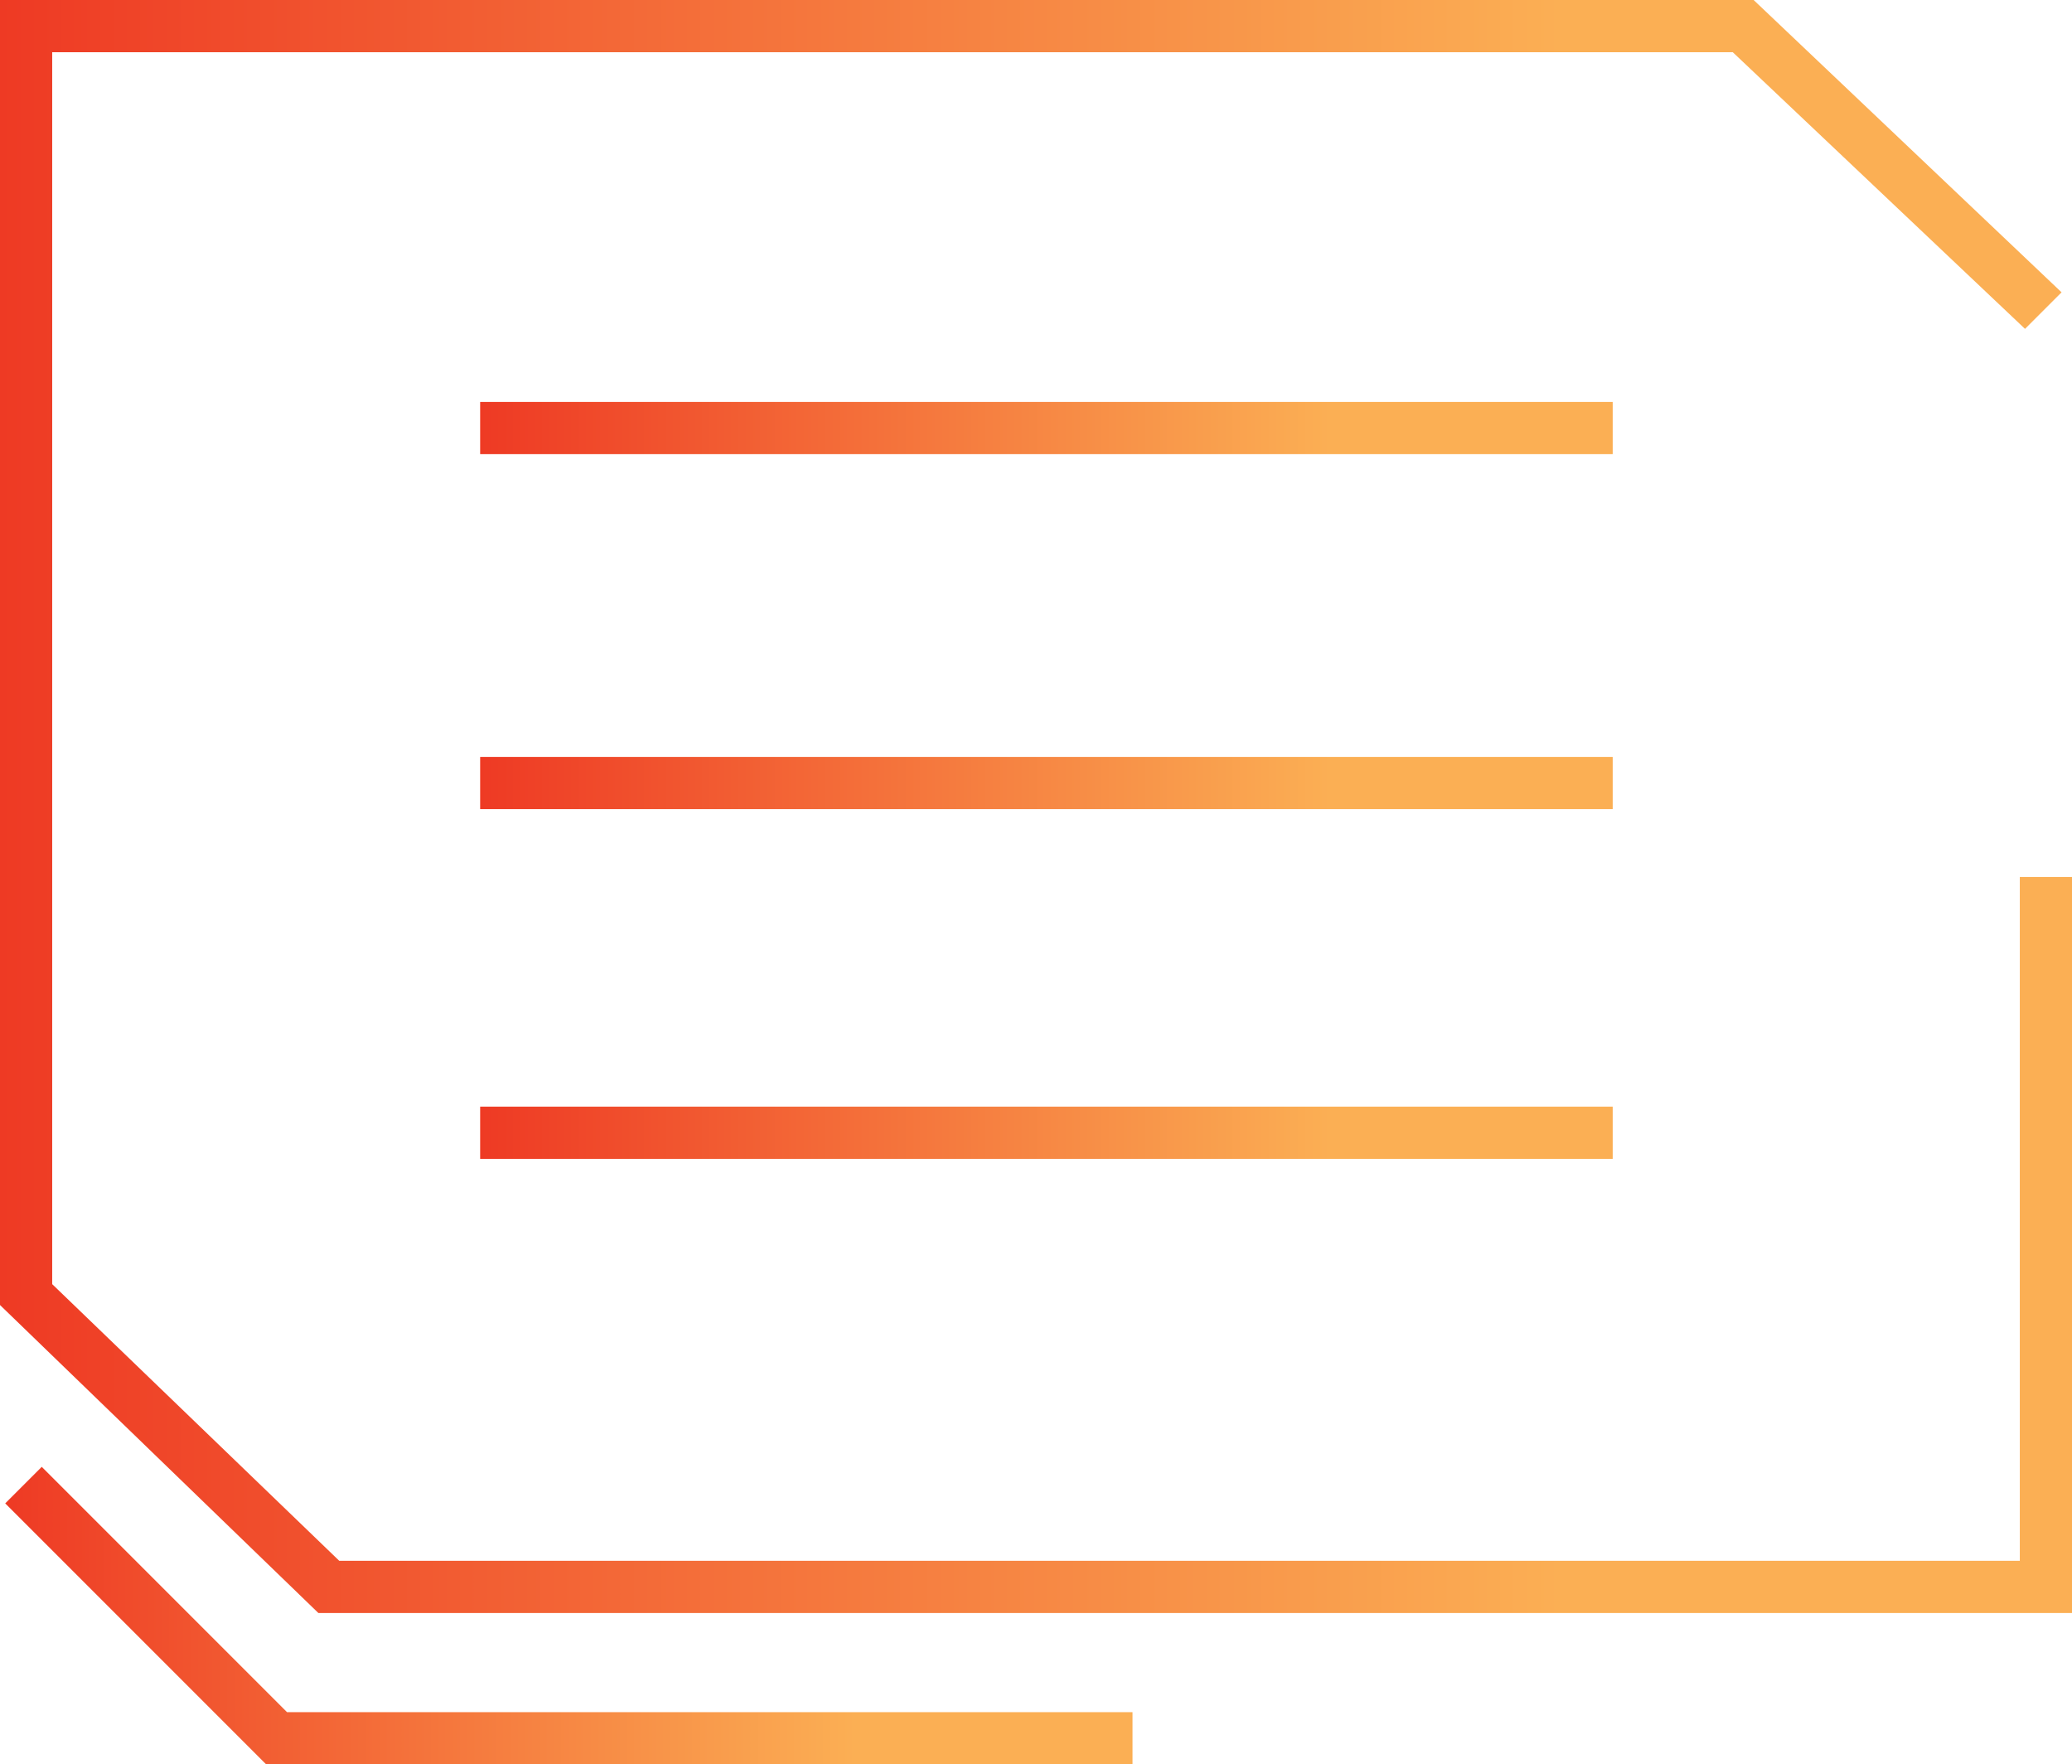 <?xml version="1.0" encoding="UTF-8"?>
<svg xmlns="http://www.w3.org/2000/svg" xmlns:xlink="http://www.w3.org/1999/xlink" version="1.1" viewBox="0 0 39.7 33.8">
  <defs>
    <style>
      .cls-1 {
        fill: url(#linear-gradient-5);
      }

      .cls-2 {
        fill: url(#linear-gradient-4);
      }

      .cls-3 {
        fill: url(#linear-gradient-3);
      }

      .cls-4 {
        fill: url(#linear-gradient-2);
      }

      .cls-5 {
        fill: url(#linear-gradient);
      }
    </style>
    <linearGradient id="linear-gradient" x1=".1" y1="31" x2="16.4" y2="31" gradientUnits="userSpaceOnUse">
      <stop offset="0" stop-color="#ee3a24"/>
      <stop offset="1" stop-color="#fbaf54"/>
    </linearGradient>
    <linearGradient id="linear-gradient-2" x1="0" y1="15.4" x2="29.9" y2="15.4" xlink:href="#linear-gradient"/>
    <linearGradient id="linear-gradient-3" x1="9.2" y1="8.2" x2="25.5" y2="8.2" xlink:href="#linear-gradient"/>
    <linearGradient id="linear-gradient-4" x1="9.2" y1="15" x2="25.5" y2="15" xlink:href="#linear-gradient"/>
    <linearGradient id="linear-gradient-5" x1="9.2" y1="21.7" x2="25.5" y2="21.7" xlink:href="#linear-gradient"/>
  </defs>
  <!-- Generator: Adobe Illustrator 28.6.0, SVG Export Plug-In . SVG Version: 1.2.0 Build 709)  -->
  <g>
    <g id="Layer_1">
      <g>
        <polygon class="cls-5" points=".8 28.1 .1 28.8 5.1 33.8 21.7 33.8 21.7 32.8 5.5 32.8 .8 28.1"/>
        <polygon class="cls-4" points="38.7 16.8 38.7 29.9 6.5 29.9 1 24.6 1 1 33.2 1 38.8 6.3 39.5 5.6 33.6 0 0 0 0 25 6.1 30.9 39.7 30.9 39.7 16.8 38.7 16.8"/>
        <rect class="cls-3" x="9.2" y="7.7" width="21.7" height="1"/>
        <rect class="cls-2" x="9.2" y="14.5" width="21.7" height="1"/>
        <rect class="cls-1" x="9.2" y="21.2" width="21.7" height="1"/>
      </g>
    </g>
  </g>
</svg>